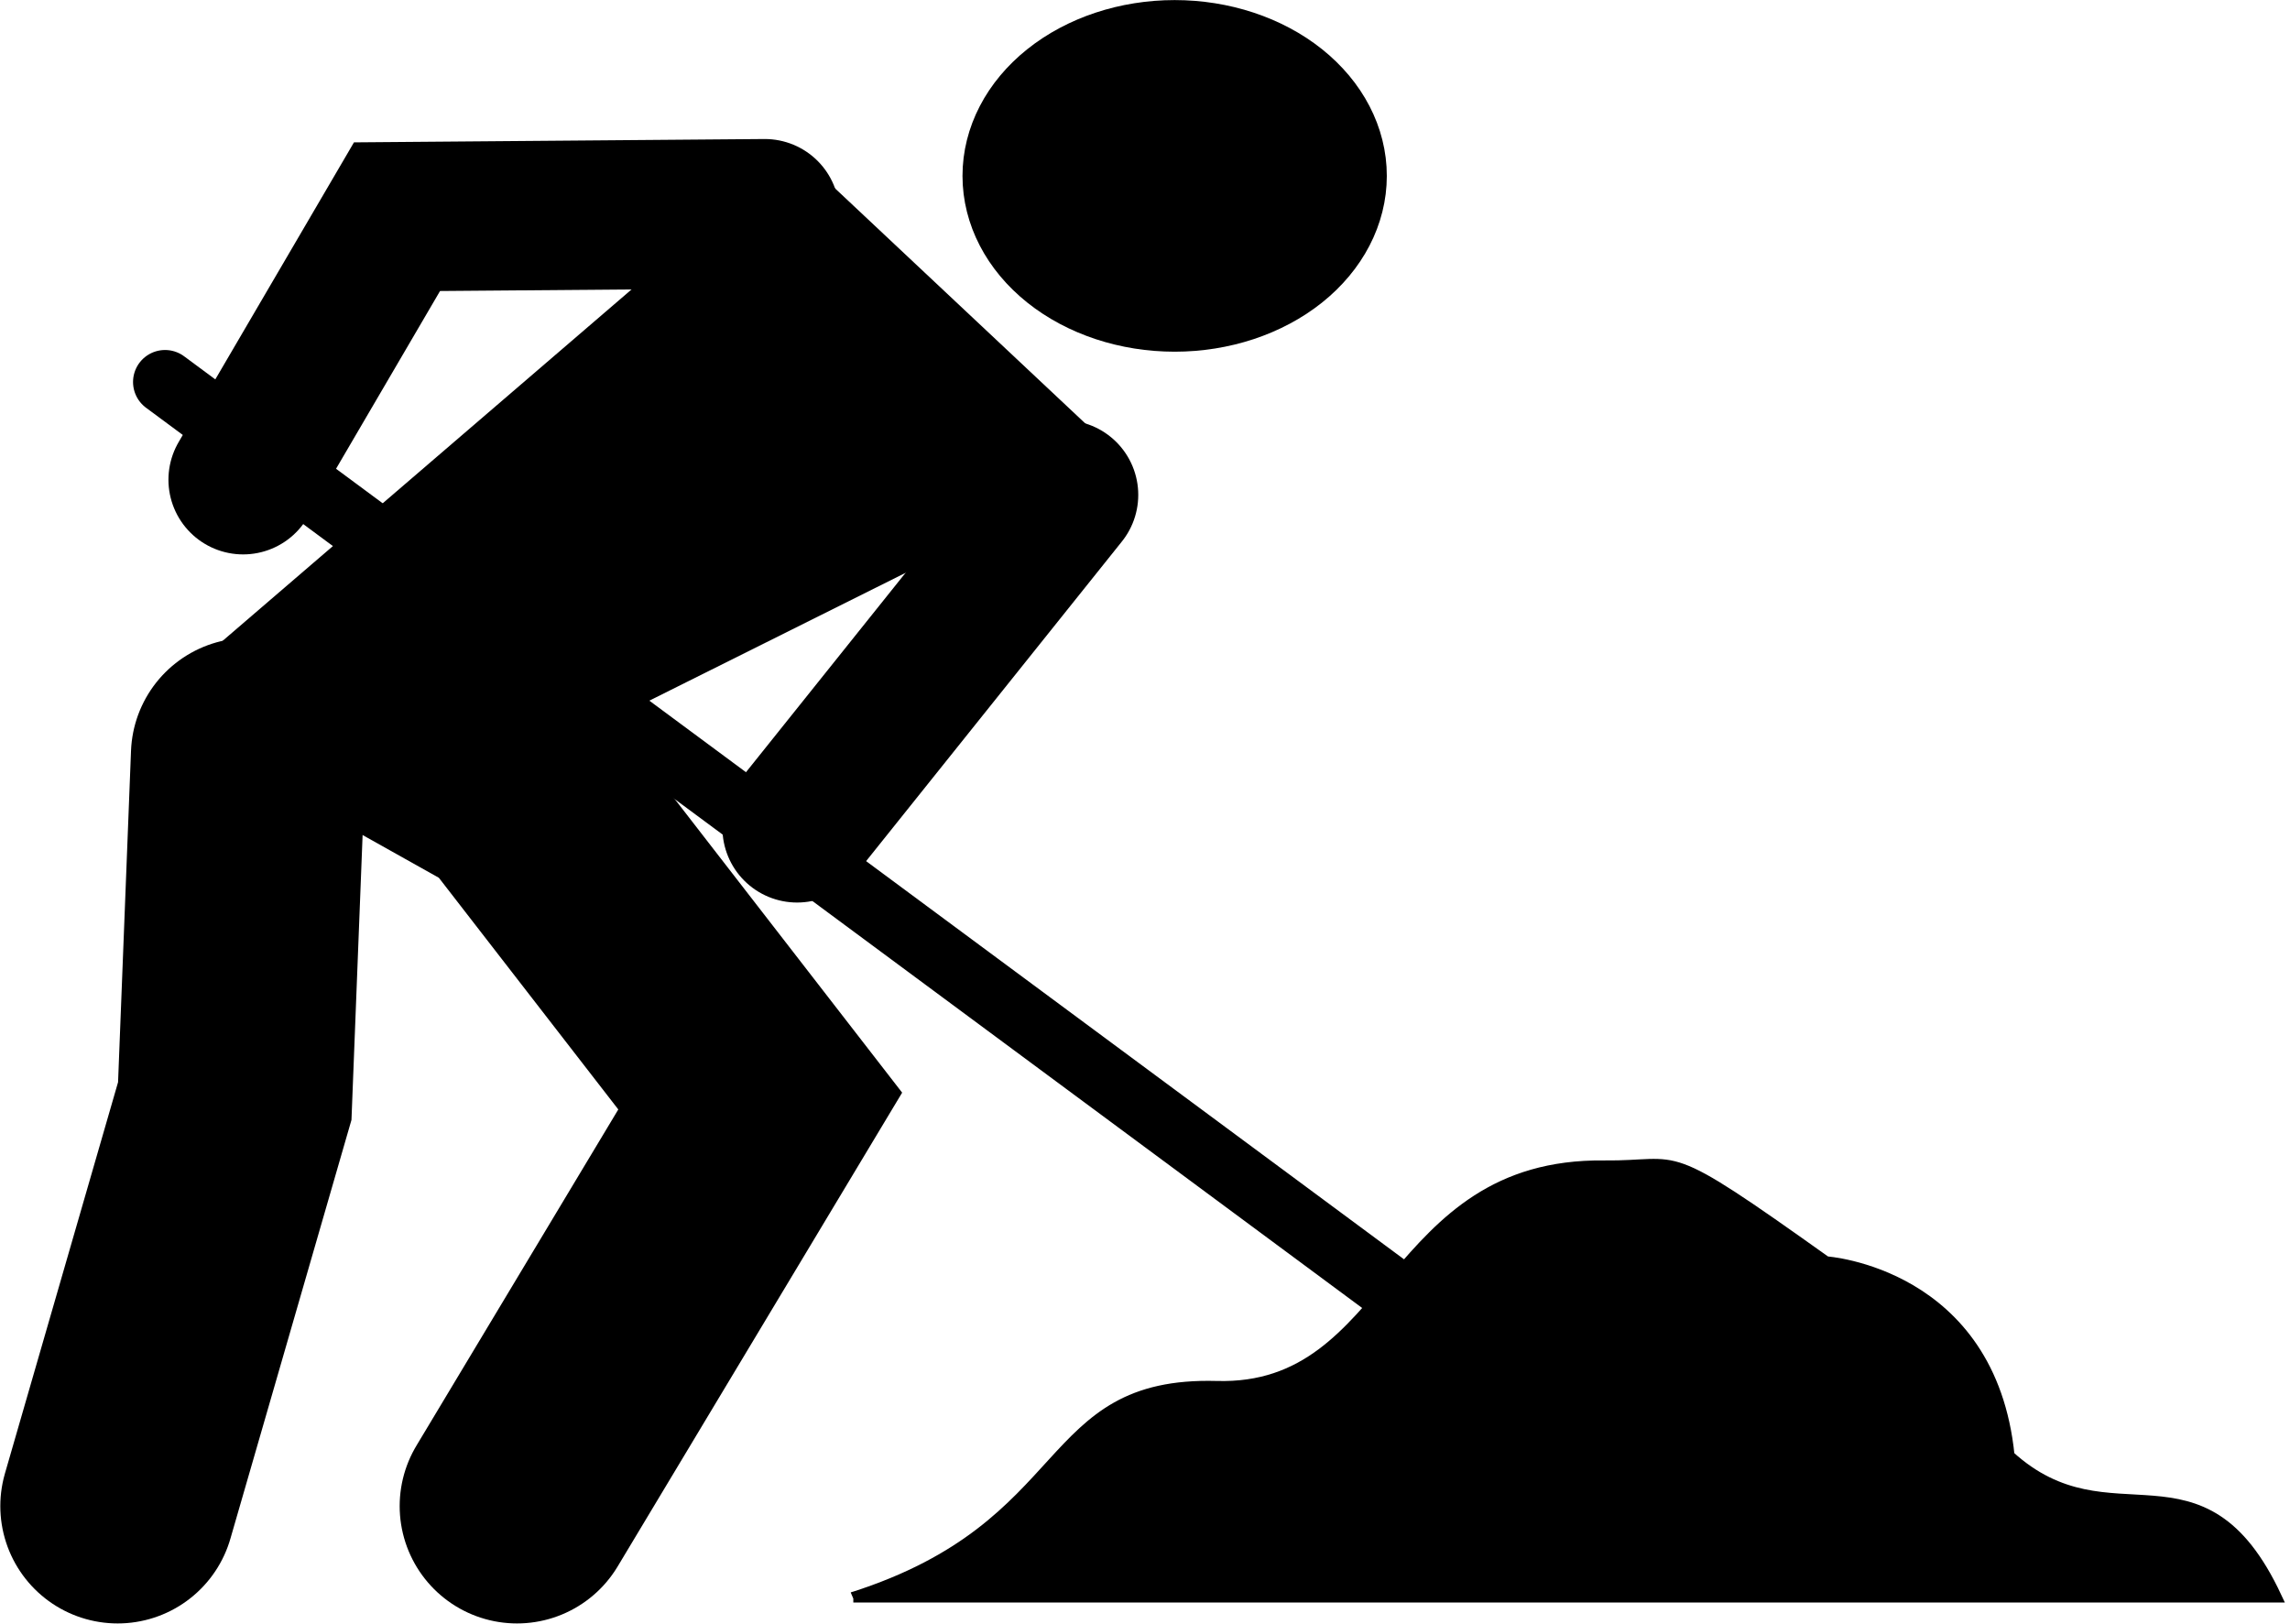 <svg width="110" height="78" viewBox="0 0 110 78" fill="none" xmlns="http://www.w3.org/2000/svg">
<path fill-rule="evenodd" clip-rule="evenodd" d="M40.989 76.724H109.351C105.745 69.01 101.391 74.381 96.514 69.931C95.63 61.126 87.717 60.606 87.717 60.606C79.64 54.849 80.948 56.045 77.044 56C66.659 55.885 66.973 66.838 58.439 66.593C49.929 66.362 51.804 73.271 40.987 76.725L40.989 76.724Z" fill="black" stroke="black" stroke-width="0.512"/>
<path d="M5.652 72.348L11.277 52.891L11.926 36.283" stroke="black" stroke-width="11.274" stroke-linecap="round"/>
<path d="M24.835 72.348L36.517 52.891L24.835 37.808L18.057 34.009" stroke="black" stroke-width="11.274" stroke-linecap="round"/>
<path fill-rule="evenodd" clip-rule="evenodd" d="M8.541 32.972L35.872 9.485C35.872 9.485 36.629 8.737 39.405 8.737L53.684 22.15L28.3 34.814L8.541 32.972L8.541 32.972Z" fill="black" stroke="black" stroke-width="0.512"/>
<path d="M36.737 10.265L19.07 10.409L11.678 23.045" stroke="black" stroke-width="7.174" stroke-linecap="round"/>
<path d="M38.288 39.768L51.089 23.772" stroke="black" stroke-width="7.174" stroke-linecap="round"/>
<path d="M7.928 18.35L67.96 62.79" stroke="black" stroke-width="3.075" stroke-linecap="round"/>
<path d="M65.078 8.449C65.078 10.281 64.166 12.038 62.544 13.334C60.921 14.629 58.72 15.357 56.425 15.357C54.13 15.357 51.928 14.629 50.306 13.334C48.683 12.038 47.771 10.281 47.771 8.449C47.771 6.617 48.683 4.86 50.306 3.564C51.928 2.269 54.13 1.541 56.425 1.541C58.72 1.541 60.921 2.269 62.544 3.564C64.166 4.86 65.078 6.617 65.078 8.449Z" fill="black" stroke="black" stroke-width="3.075" stroke-linecap="round" stroke-linejoin="round"/>
</svg>
